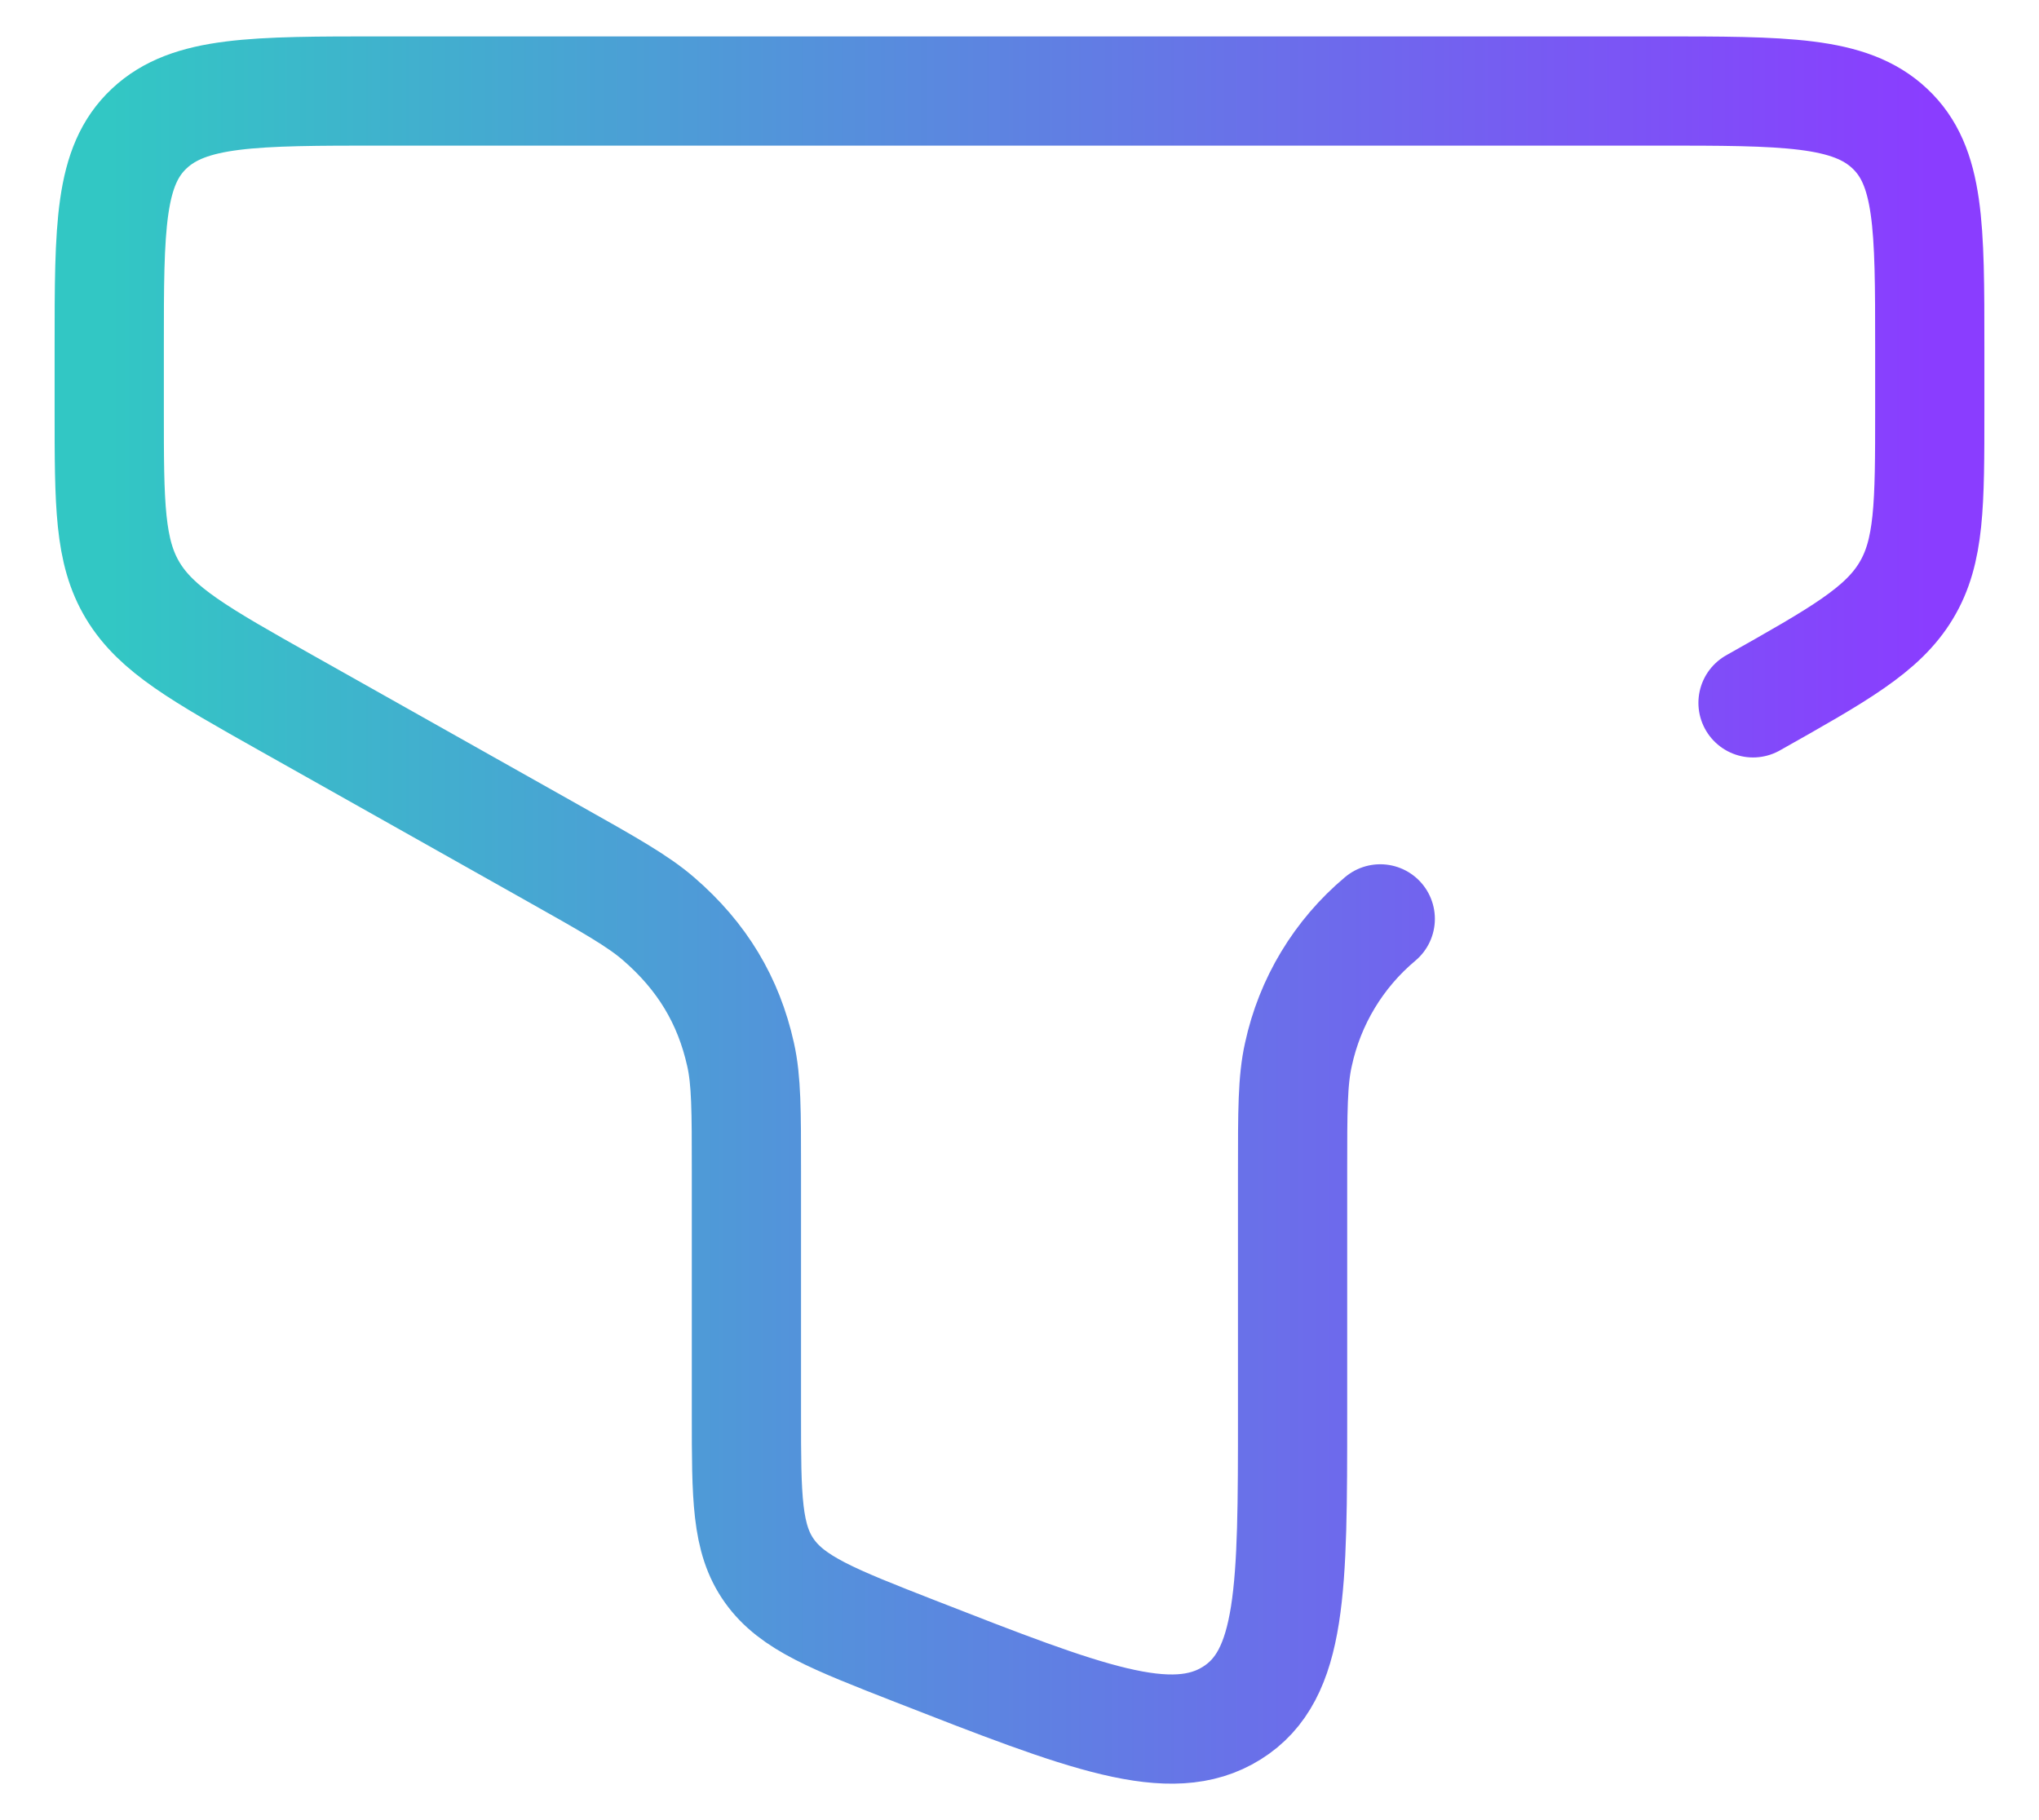 <svg width="28" height="25" viewBox="0 0 28 25" fill="none" xmlns="http://www.w3.org/2000/svg">
<path d="M24.073 9.654C25.258 8.986 25.851 8.652 26.175 8.114C26.5 7.576 26.5 6.928 26.5 5.63V4.768C26.5 3.11 26.5 2.28 25.95 1.765C25.402 1.25 24.519 1.25 22.75 1.25H5.25C3.482 1.25 2.599 1.25 2.05 1.765C1.5 2.28 1.5 3.11 1.5 4.769V5.631C1.5 6.928 1.5 7.576 1.825 8.114C2.15 8.651 2.741 8.986 3.928 9.654L7.569 11.704C8.364 12.151 8.762 12.375 9.047 12.623C9.64 13.136 10.005 13.741 10.17 14.485C10.25 14.84 10.25 15.258 10.25 16.091V19.429C10.25 20.565 10.25 21.134 10.565 21.576C10.88 22.02 11.44 22.239 12.557 22.676C14.906 23.594 16.08 24.052 16.915 23.53C17.75 23.009 17.75 21.815 17.75 19.427V16.09C17.75 15.258 17.75 14.84 17.83 14.484C17.987 13.755 18.382 13.1 18.954 12.621" stroke="url(#paint0_linear_261_29821)" stroke-width="1.5" stroke-linecap="round"/>
<defs>
<linearGradient id="paint0_linear_261_29821" x1="1.5" y1="12.5" x2="26.5" y2="12.5" gradientUnits="userSpaceOnUse">
<stop stop-color="#32C7C4"/>
<stop offset="1" stop-color="#8A3DFF"/>
</linearGradient>
</defs>
</svg>

